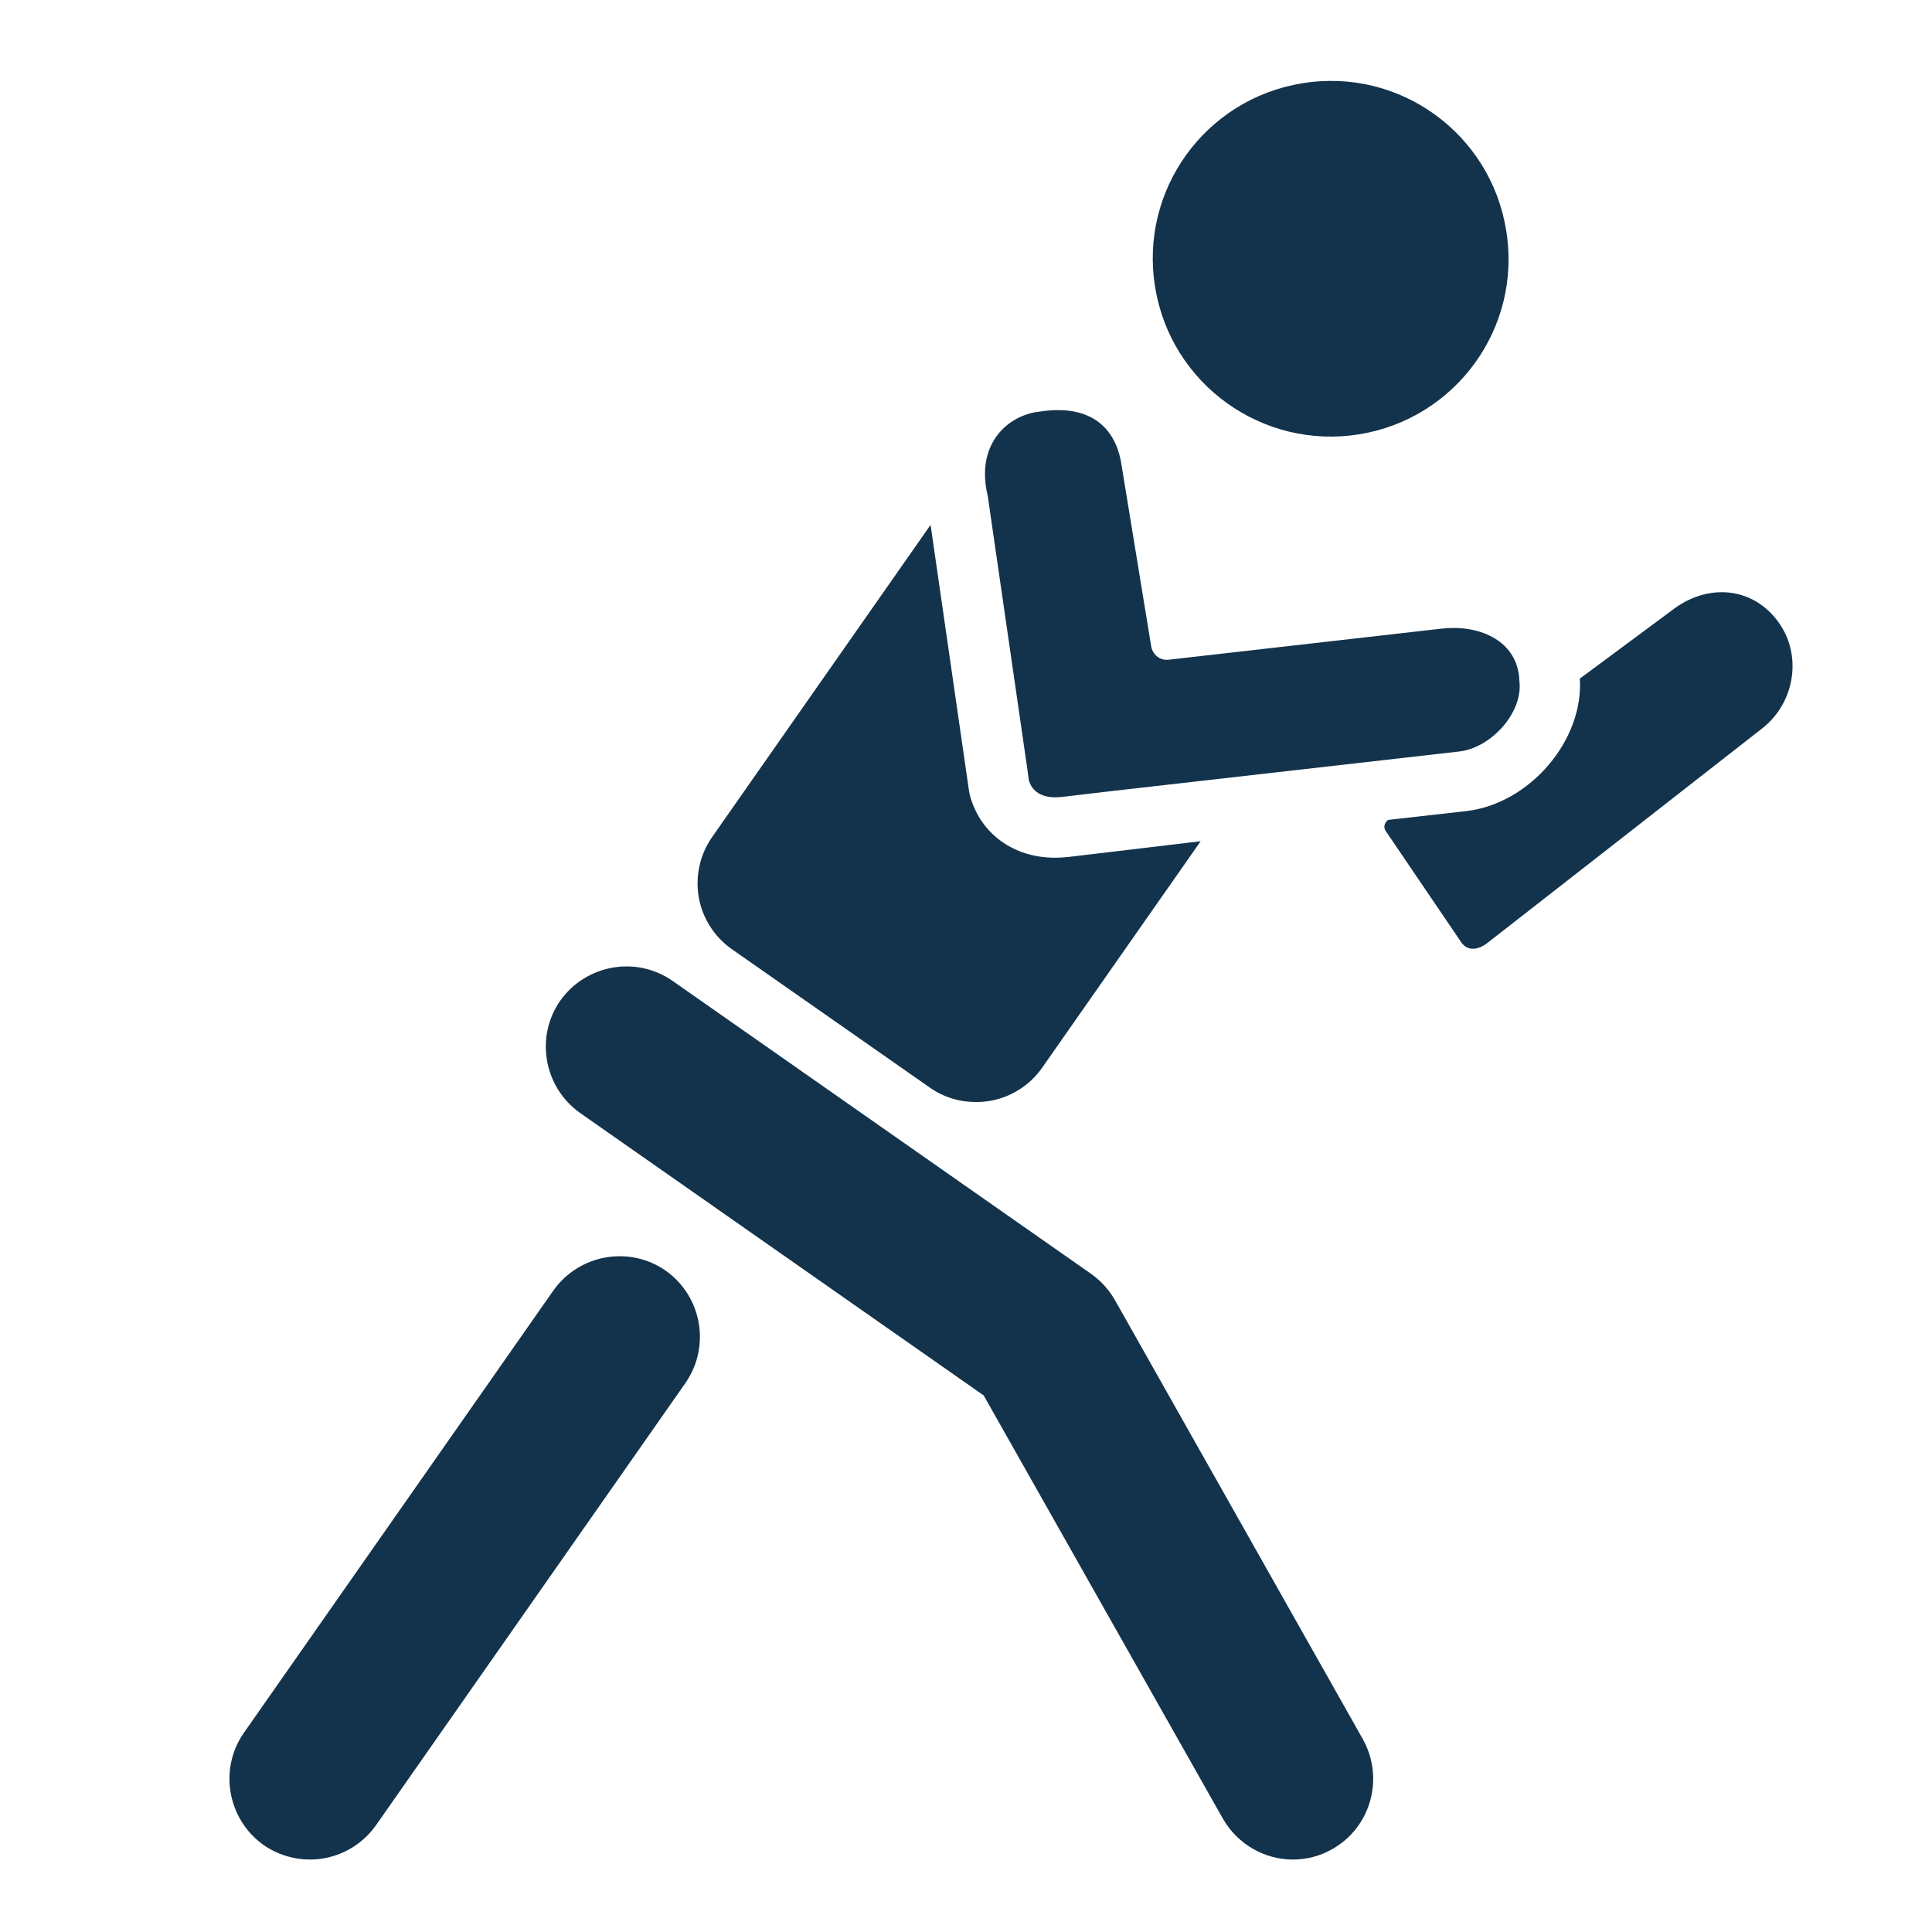 <svg width="24" height="24" viewBox="0 0 24 24" fill="none" xmlns="http://www.w3.org/2000/svg">
<path d="M16.885 5.395C18.09 5.2 18.91 4.065 18.71 2.86C18.515 1.655 17.38 0.835 16.175 1.035C14.97 1.23 14.15 2.365 14.35 3.57C14.545 4.77 15.68 5.59 16.885 5.395Z" fill="#13334C"/>
<path fill-rule="evenodd" clip-rule="evenodd" d="M13.85 16.15C13.775 16.02 13.675 15.91 13.555 15.825L8.355 12.185C7.905 11.87 7.28 11.98 6.96 12.43C6.645 12.88 6.755 13.505 7.205 13.825L12.22 17.335L15.19 22.59C15.375 22.915 15.715 23.1 16.06 23.1C16.225 23.1 16.395 23.06 16.55 22.97C17.03 22.7 17.2 22.09 16.93 21.605L13.85 16.15Z" fill="#13334C"/>
<path fill-rule="evenodd" clip-rule="evenodd" d="M8.27 15.785C7.82 15.47 7.195 15.58 6.875 16.03L3.03 21.525C2.715 21.975 2.825 22.6 3.275 22.92C3.45 23.04 3.65 23.1 3.85 23.1C4.165 23.1 4.475 22.95 4.67 22.675L8.515 17.18C8.83 16.725 8.72 16.105 8.27 15.785Z" fill="#13334C"/>
<path d="M22.09 7.725C21.77 7.285 21.205 7.24 20.765 7.585L19.625 8.43C19.675 9.19 19.01 9.98 18.22 10.075L17.245 10.185C17.2 10.215 17.18 10.275 17.215 10.325L18.145 11.695L18.155 11.71C18.235 11.82 18.365 11.8 18.475 11.715L19.815 10.67L21.895 9.045C22.3 8.725 22.39 8.135 22.09 7.725Z" fill="#13334C"/>
<path d="M13.825 10.58L13.275 10.645C13.22 10.65 13.16 10.655 13.105 10.655C12.595 10.655 12.18 10.36 12.05 9.885L12.04 9.84L12.015 9.67L11.56 6.52L8.845 10.4C8.695 10.615 8.635 10.885 8.68 11.145C8.725 11.405 8.875 11.64 9.09 11.79L11.55 13.51C11.72 13.63 11.92 13.69 12.125 13.69C12.185 13.69 12.24 13.685 12.3 13.675C12.56 13.63 12.795 13.48 12.945 13.265L14.915 10.45L13.825 10.58Z" fill="#13334C"/>
<path d="M12.78 9.69C12.85 9.94 13.135 9.905 13.19 9.9L13.74 9.835L18.13 9.335C18.52 9.29 18.92 8.855 18.875 8.465L18.87 8.395C18.815 7.94 18.355 7.755 17.9 7.81L14.52 8.195C14.41 8.21 14.315 8.13 14.3 8.025L13.935 5.795C13.885 5.415 13.645 5.01 12.935 5.11L12.865 5.12C12.49 5.185 12.12 5.54 12.27 6.16L12.765 9.575L12.78 9.69Z" fill="#13334C"/>
</svg>
